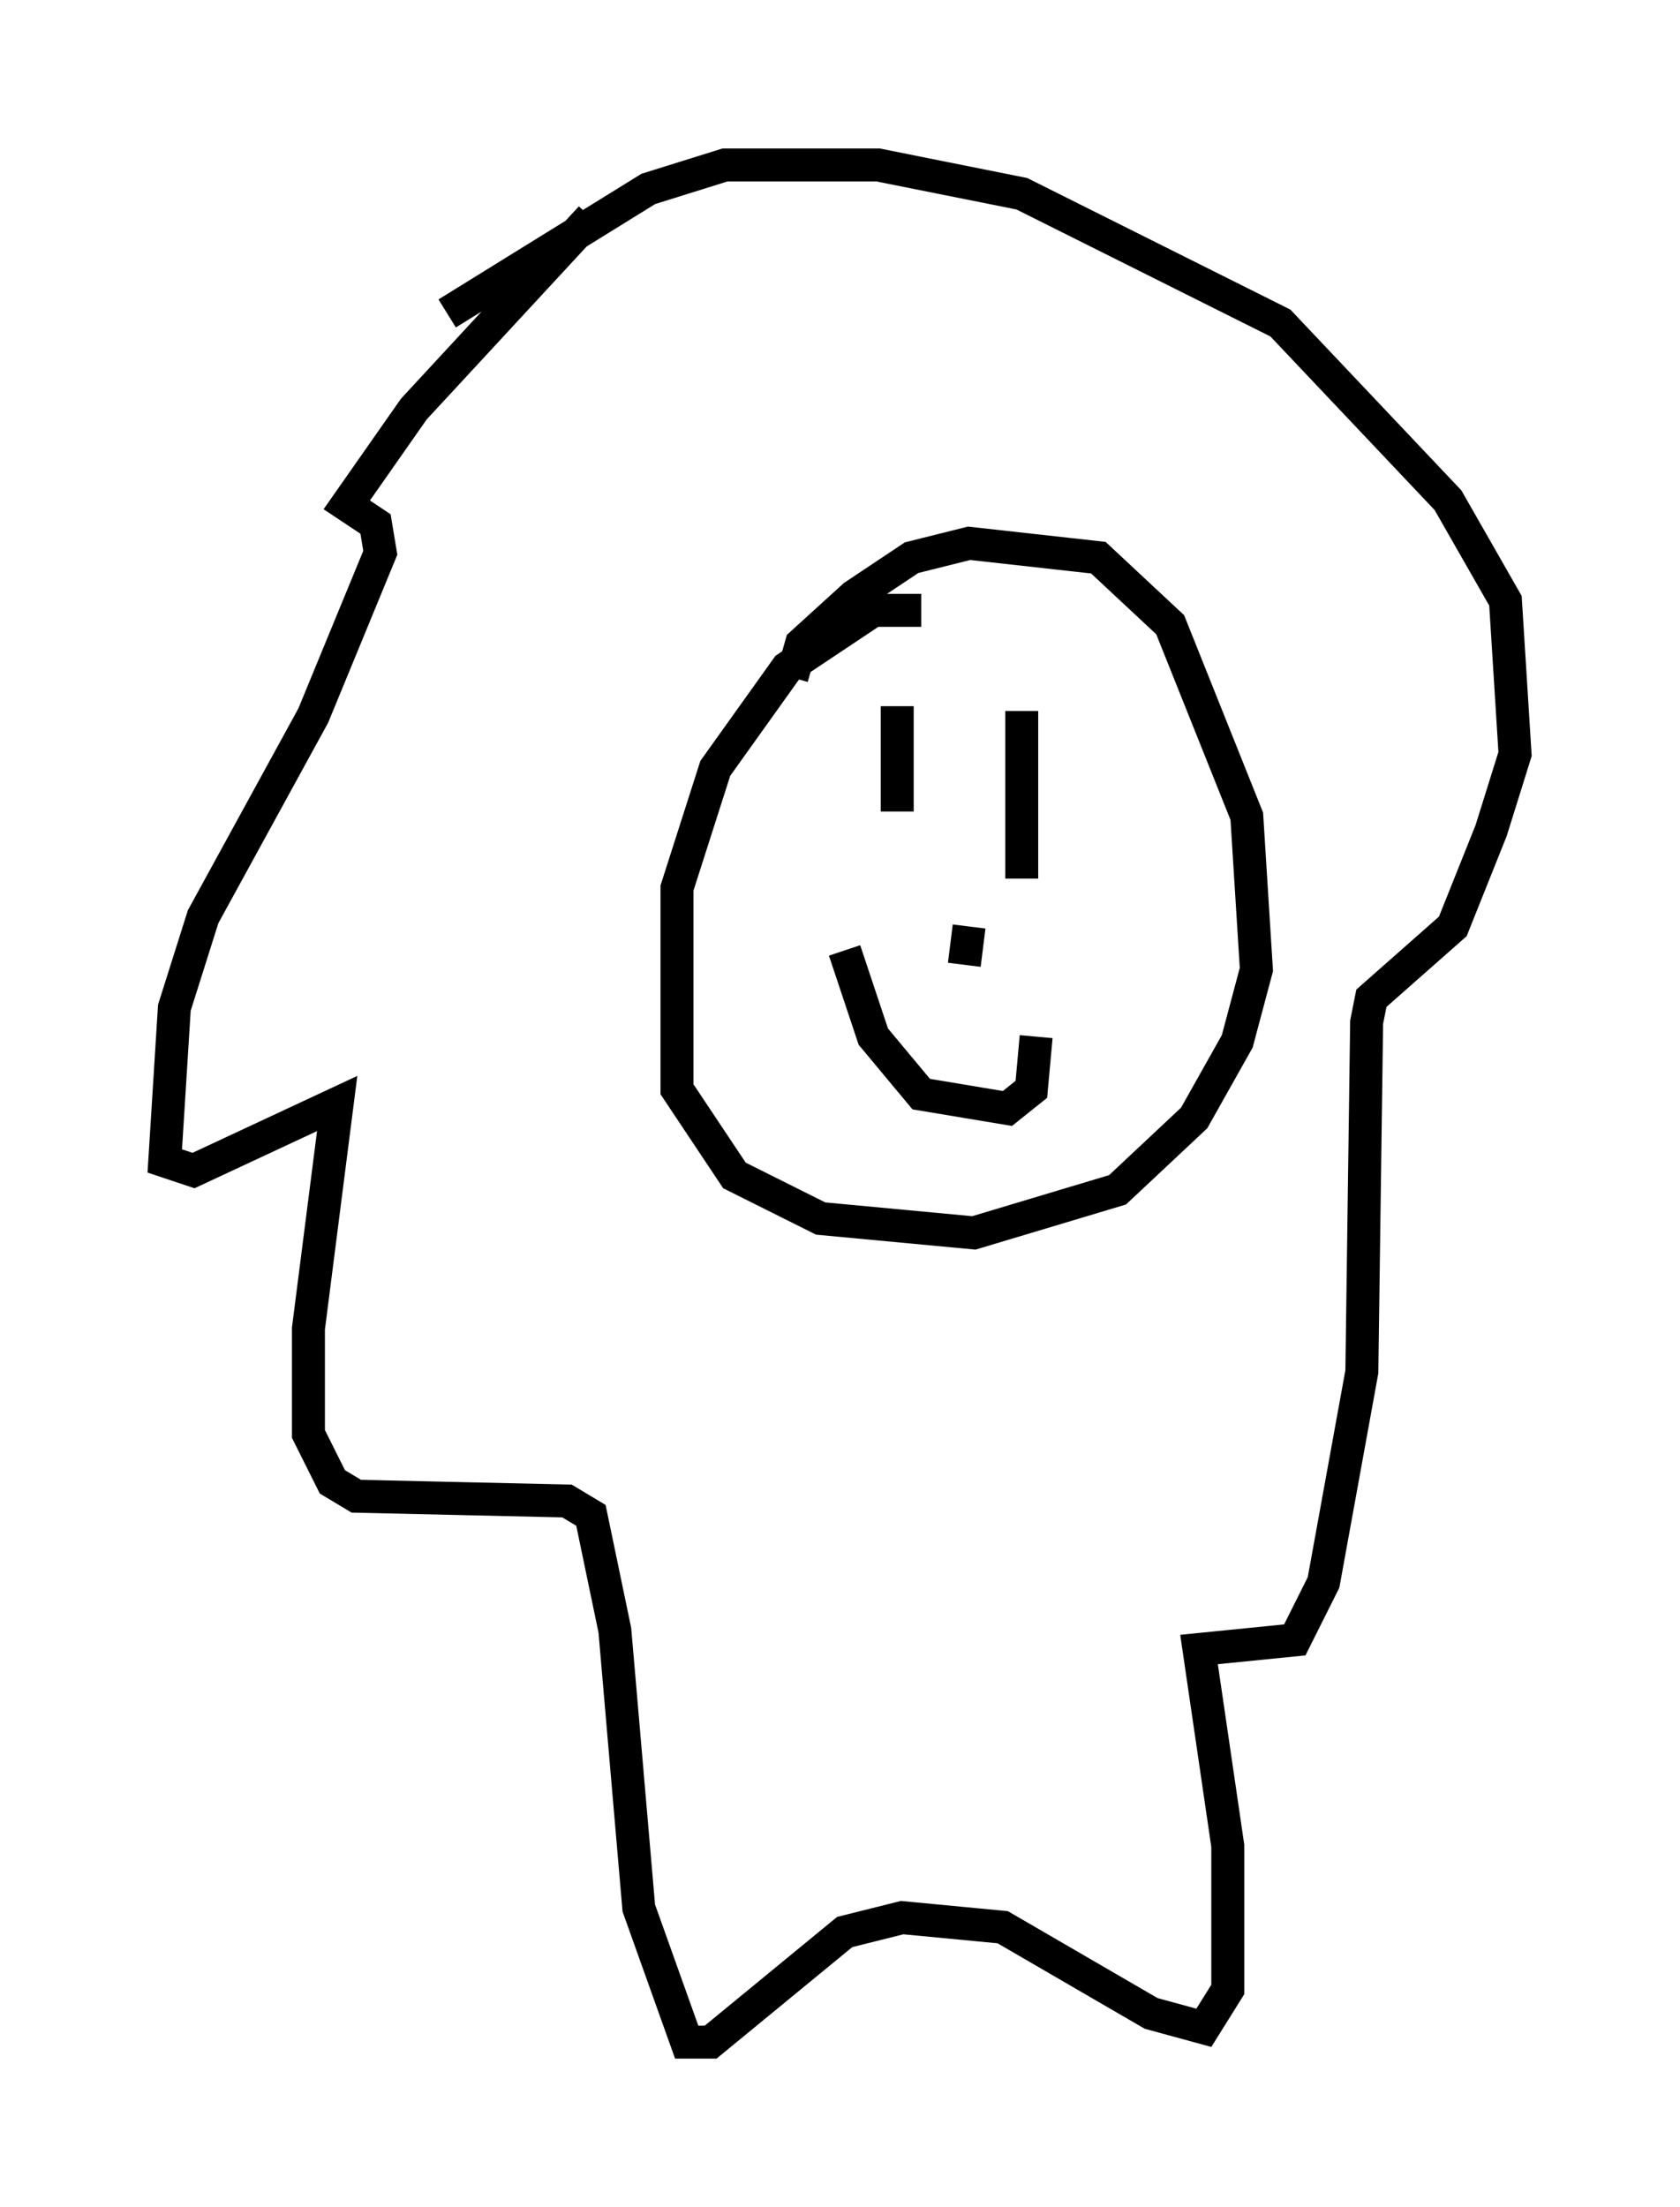 <?xml version="1.0" encoding="utf-8" ?>
<svg baseProfile="full" height="66.938" version="1.1" width="50.961" xmlns="http://www.w3.org/2000/svg" xmlns:ev="http://www.w3.org/2001/xml-events" xmlns:xlink="http://www.w3.org/1999/xlink"><defs /><rect fill="white" height="66.938" width="50.961" x="0" y="0" /><path d="M18.944, 6.453 m-1.017, 0.145 l-5.374, 5.81 -2.034, 2.905 l0.872, 0.581 0.145, 0.872 l-2.034, 4.939 -3.341, 6.101 l-0.872, 2.76 -0.291, 4.648 l0.872, 0.291 4.358, -2.034 l-0.872, 6.827 0.0, 3.196 l0.726, 1.453 0.726, 0.436 l6.391, 0.145 0.726, 0.436 l0.726, 3.486 0.726, 8.425 l1.453, 4.067 0.726, 0.0 l4.067, -3.341 1.743, -0.436 l3.05, 0.291 4.503, 2.615 l1.598, 0.436 0.726, -1.162 l0.0, -4.358 -0.872, -5.955 l2.905, -0.291 0.872, -1.743 l1.162, -6.391 0.145, -10.603 l0.145, -0.726 2.469, -2.179 l1.162, -2.905 0.726, -2.324 l-0.291, -4.648 -1.743, -3.05 l-5.084, -5.374 -7.844, -3.922 l-4.358, -0.872 -4.648, 0.0 l-2.324, 0.726 -6.101, 3.777 m14.38, 9.006 l-1.453, 0.0 -2.615, 1.743 l-2.179, 3.05 -1.162, 3.631 l0.0, 6.101 1.743, 2.615 l2.615, 1.307 4.648, 0.436 l4.358, -1.307 2.324, -2.179 l1.307, -2.324 0.581, -2.179 l-0.291, -4.648 -2.324, -5.81 l-2.179, -2.034 -3.922, -0.436 l-1.743, 0.436 -1.743, 1.162 l-1.598, 1.453 -0.291, 1.017 m3.196, 0.872 l0.0, 3.196 m3.777, -3.05 l0.0, 5.084 m-5.374, 2.179 l0.872, 2.615 1.453, 1.743 l2.615, 0.436 0.726, -0.581 l0.145, -1.598 m-2.034, -3.341 l-0.145, 1.162 " fill="none" stroke="black" stroke-width="1" /></svg>